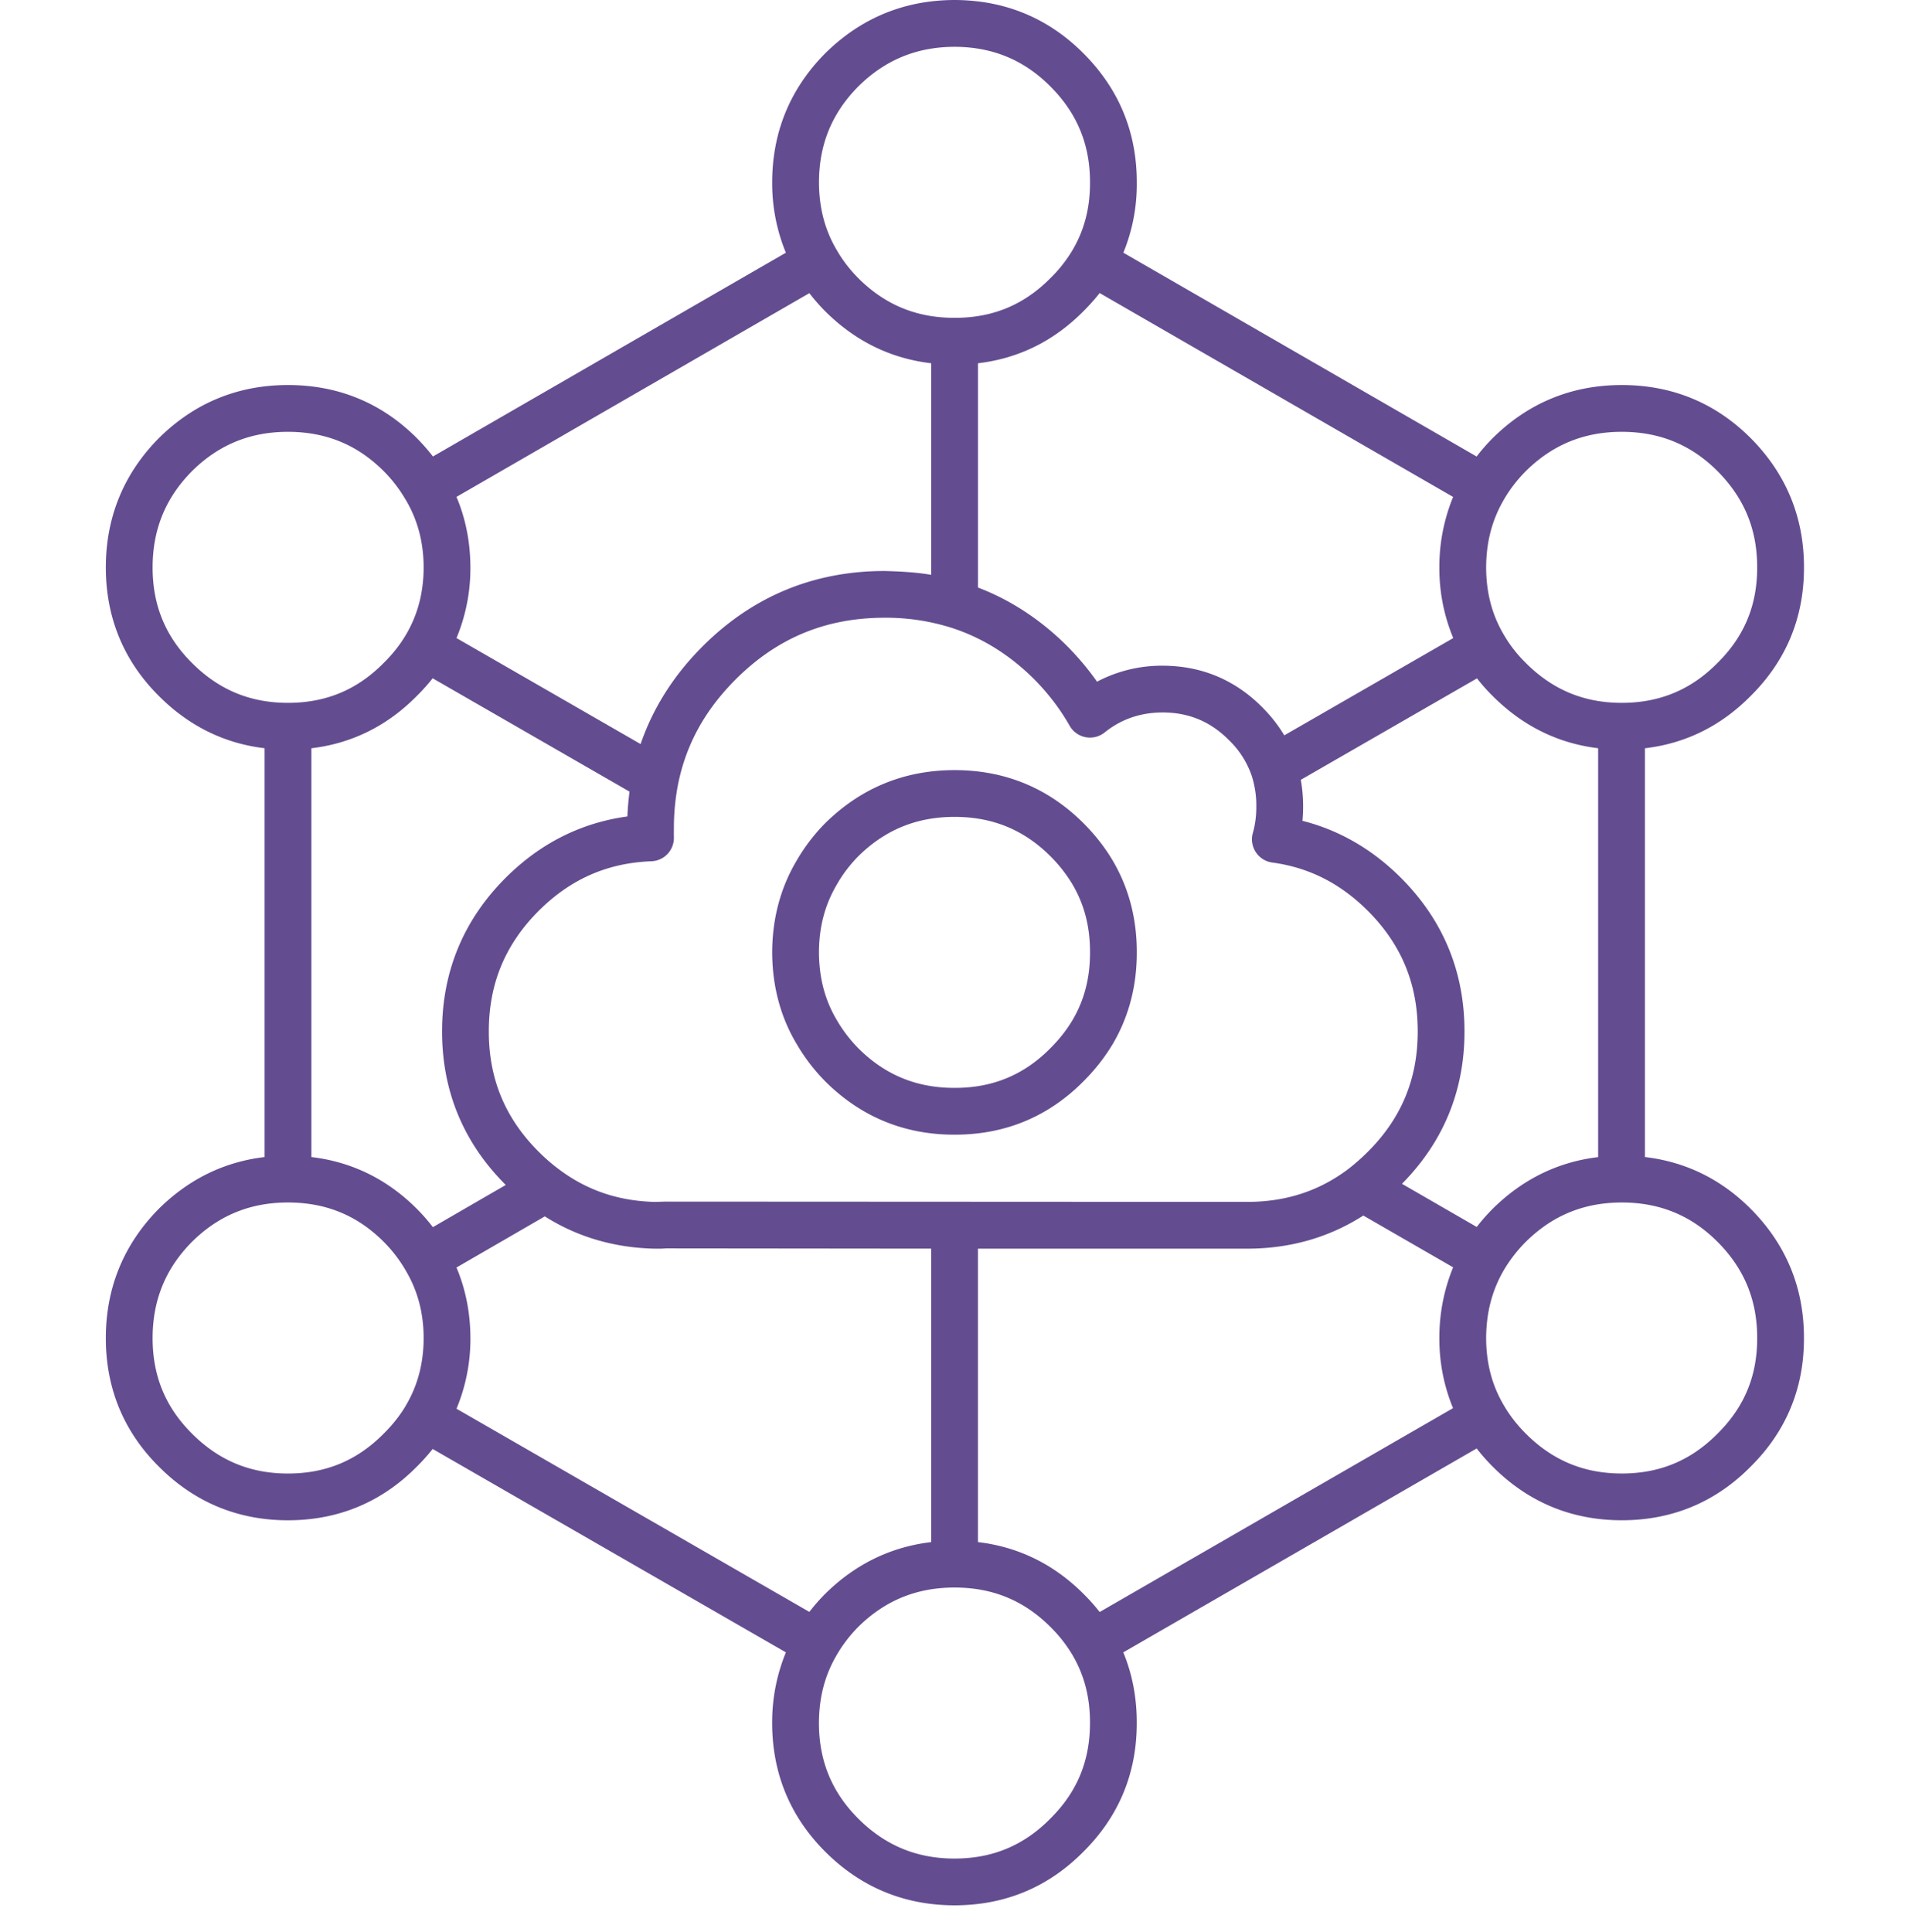 <svg fill="none" xmlns="http://www.w3.org/2000/svg" viewBox="0 0 72 73"><path d="M36.08 72c-1.9-.001-3.546-.683-4.891-2.027-1.33-1.33-2.005-2.968-2.005-4.867a6.937 6.937 0 01.519-2.665l-13.35-7.686a7.382 7.382 0 01-.604.672c-1.324 1.339-2.963 2.022-4.864 2.023-1.897 0-3.54-.683-4.88-2.028C4.674 54.098 4 52.464 4 50.567c0-1.898.674-3.542 2-4.886 1.135-1.123 2.476-1.777 4-1.957V28.275c-1.526-.181-2.867-.844-3.996-1.975C4.675 24.975 4.001 23.341 4 21.445c0-1.898.674-3.542 2.001-4.886 1.349-1.335 2.989-2.009 4.884-2.009 1.9 0 3.537.675 4.868 2.004.221.224.425.456.61.696l13.339-7.7a6.883 6.883 0 01-.517-2.653c0-1.897.674-3.538 2.001-4.879C32.537.682 34.18.005 36.078 0c1.904.005 3.542.683 4.871 2.016 1.341 1.341 2.02 2.983 2.016 4.879a6.803 6.803 0 01-.507 2.654l13.351 7.702c.184-.24.386-.47.605-.692 1.349-1.335 2.989-2.009 4.883-2.009 1.9 0 3.538.675 4.869 2.004 1.34 1.347 2.019 2.992 2.016 4.89.003 1.898-.677 3.533-2.02 4.86-1.117 1.13-2.458 1.793-3.992 1.972v15.447c1.536.18 2.875.834 3.995 1.954 1.342 1.347 2.02 2.991 2.016 4.891.004 1.896-.676 3.531-2.02 4.859-1.323 1.339-2.962 2.022-4.864 2.022-1.897 0-3.538-.682-4.88-2.027a7.319 7.319 0 01-.606-.686l-13.356 7.705c.341.822.512 1.715.509 2.667.003 1.897-.676 3.537-2.019 4.868-1.324 1.34-2.963 2.023-4.865 2.024zm-4.455-9.46c-.45.764-.67 1.604-.673 2.569 0 1.43.487 2.614 1.487 3.615 1.016 1.014 2.206 1.508 3.64 1.509 1.432-.002 2.615-.494 3.615-1.506 1.016-1.006 1.504-2.188 1.502-3.62.003-.965-.214-1.804-.663-2.568a5.265 5.265 0 00-.832-1.059c-1.004-1.002-2.187-1.488-3.622-1.489-1.436 0-2.628.488-3.644 1.49-.317.322-.59.678-.805 1.05l-.005.008zm5.338-4.266c1.528.18 2.865.835 3.985 1.953.222.22.427.45.614.689l13.356-7.704a6.84 6.84 0 01-.517-2.642 6.992 6.992 0 01.52-2.679l-3.394-1.957c-1.296.83-2.766 1.25-4.385 1.252H36.963v11.088zm-19.709-5.04l13.336 7.678c.181-.236.38-.463.595-.68 1.138-1.124 2.482-1.778 4.01-1.958V47.185l-10.02-.01-.167.01-.045.001h-.232c-1.533-.037-2.918-.448-4.14-1.22l-3.338 1.932c.346.822.523 1.715.527 2.665a6.882 6.882 0 01-.526 2.67zm39.586-.127l.005.01c.217.372.493.728.822 1.057 1.013 1.014 2.2 1.508 3.63 1.508 1.431 0 2.614-.492 3.615-1.504 1.015-1.004 1.504-2.182 1.501-3.61.003-1.436-.487-2.627-1.5-3.642-.999-.998-2.183-1.485-3.617-1.485h-.009c-1.427.003-2.613.49-3.623 1.49a5.473 5.473 0 00-.821 1.057c-.45.771-.67 1.616-.674 2.582.004.95.223 1.783.67 2.537zm-45.956-7.666c-1.432 0-2.62.488-3.632 1.49-.996 1.008-1.484 2.2-1.484 3.637 0 1.429.486 2.608 1.486 3.605 1.013 1.015 2.2 1.51 3.63 1.51 1.431 0 2.614-.493 3.615-1.505.336-.332.612-.681.83-1.045v-.003c.456-.763.679-1.602.683-2.567-.004-.954-.226-1.794-.683-2.56a.01.01 0 00-.001-.003l-.002-.002v-.002a5.238 5.238 0 00-.826-1.072c-.998-.997-2.182-1.483-3.616-1.483zm.884-1.717c1.527.18 2.865.835 3.984 1.953.222.223.424.455.61.695l2.753-1.594-.005-.005c-1.594-1.592-2.402-3.542-2.402-5.796 0-2.256.808-4.21 2.402-5.805 1.305-1.303 2.85-2.08 4.603-2.319.012-.316.04-.629.08-.938l-7.44-4.283a7.412 7.412 0 01-.604.672c-1.114 1.128-2.452 1.79-3.98 1.972v15.448zm41.219 1.01l2.826 1.631c.183-.236.383-.464.6-.683 1.132-1.12 2.468-1.775 3.989-1.956V28.275c-1.523-.184-2.86-.846-3.986-1.974a7.132 7.132 0 01-.593-.666l-6.658 3.833a5.889 5.889 0 01.062 1.55c1.392.353 2.641 1.075 3.721 2.153 1.596 1.597 2.404 3.55 2.403 5.807.001 2.234-.794 4.171-2.364 5.757zm-31.815-.512c1.05.772 2.22 1.163 3.58 1.197l.34-.01c.02-.001.053 0 .06-.002l21.99.011c1.45-.002 2.693-.403 3.796-1.226a7.85 7.85 0 00.76-.668c1.27-1.268 1.886-2.755 1.885-4.547.001-1.796-.616-3.286-1.885-4.557-1.043-1.041-2.225-1.638-3.614-1.826a.886.886 0 01-.733-1.116c.09-.313.133-.65.132-1.006a3.67 3.67 0 00-.175-1.158 3.398 3.398 0 00-.858-1.344c-.7-.704-1.518-1.045-2.504-1.047-.845.003-1.565.25-2.197.757a.886.886 0 01-1.323-.256c-.35-.62-.8-1.211-1.34-1.758-.96-.956-2.058-1.625-3.26-1.984l-.005-.001a8.166 8.166 0 00-2.372-.337h-.014c-2.218 0-4.058.761-5.627 2.327-1.157 1.156-1.869 2.444-2.175 3.939l-.007.035a8.666 8.666 0 00-.156 1.665c-.002.122-.002.232 0 .342a.883.883 0 01-.85.894c-1.667.063-3.06.676-4.261 1.875-1.268 1.27-1.885 2.76-1.884 4.556 0 1.792.616 3.278 1.884 4.545a6.994 6.994 0 00.813.7zm-3.918-20.11l6.958 4.005c.468-1.365 1.254-2.604 2.347-3.696 1.89-1.888 4.204-2.844 6.876-2.844.604.017 1.191.048 1.76.145v-7.995c-1.53-.178-2.874-.837-4.005-1.964a7.182 7.182 0 01-.6-.685l-13.337 7.699c.347.821.523 1.714.526 2.664a6.872 6.872 0 01-.525 2.67zm26.691 1.044c1.463.003 2.726.53 3.757 1.565.33.33.61.687.838 1.067l6.386-3.676a6.849 6.849 0 01-.525-2.664 6.945 6.945 0 01.52-2.669l-13.36-7.705c-.187.239-.393.47-.617.691-1.114 1.124-2.452 1.783-3.98 1.962v8.476c1.237.471 2.37 1.215 3.375 2.217.42.426.796.873 1.123 1.34a5.25 5.25 0 012.483-.604zm-33.06-8.838c-1.433 0-2.621.488-3.633 1.49-.996 1.009-1.484 2.201-1.484 3.637 0 1.429.486 2.609 1.486 3.605 1.013 1.016 2.2 1.51 3.63 1.51 1.432 0 2.615-.493 3.615-1.505.337-.333.614-.682.83-1.046l.001-.001c.455-.763.678-1.602.682-2.567-.004-.955-.226-1.794-.681-2.56l-.008-.011a5.246 5.246 0 00-.823-1.068c-.998-.997-2.182-1.483-3.616-1.484zm45.971 7.698c.213.365.484.712.808 1.032 1.014 1.016 2.197 1.51 3.623 1.512 1.442 0 2.624-.494 3.624-1.505 1.016-1.004 1.504-2.182 1.502-3.609v-.003c.003-1.434-.488-2.624-1.5-3.64-.999-.998-2.183-1.484-3.617-1.485-1.431 0-2.62.488-3.632 1.49-.323.327-.6.686-.817 1.06l-.004.008c-.45.767-.67 1.608-.674 2.572.004.96.226 1.8.681 2.558l.006.01zM36.08 12.01h.013c1.427 0 2.606-.489 3.603-1.495a5.196 5.196 0 00.84-1.064c.447-.758.664-1.593.661-2.553.003-1.433-.487-2.62-1.498-3.632-1.002-1.004-2.186-1.493-3.62-1.497-1.432.003-2.625.494-3.641 1.5-.997 1.007-1.484 2.195-1.484 3.627.003.96.223 1.796.671 2.554h.001l.007.012c.213.372.486.726.81 1.053 1.009 1.005 2.196 1.495 3.625 1.495h.012zm.013 30.868h-.029c-1.89 0-3.531-.677-4.873-2.014a7.095 7.095 0 01-1.08-1.41c-.609-1.016-.922-2.186-.926-3.466.004-1.271.313-2.433.919-3.458a7 7 0 011.079-1.417c1.356-1.338 3-2.011 4.897-2.011 1.9 0 3.538.675 4.869 2.004.445.445.822.929 1.12 1.437.599 1.027.9 2.185.896 3.444.004 1.268-.302 2.435-.907 3.463-.3.502-.672.977-1.11 1.414-1.324 1.335-2.959 2.014-4.855 2.014zm-.013-12.009c-1.436 0-2.628.488-3.644 1.491-.315.322-.589.681-.803 1.058-.456.772-.677 1.61-.68 2.57.004.966.226 1.808.681 2.57.221.38.492.735.812 1.06 1.006 1.002 2.193 1.492 3.621 1.492h.023c1.43 0 2.609-.489 3.606-1.495.337-.335.619-.693.84-1.066.447-.758.664-1.597.661-2.562.003-.959-.211-1.792-.654-2.552a5.412 5.412 0 00-.844-1.08c-1.001-.999-2.184-1.485-3.619-1.486z" fill="#634D90"/></svg>